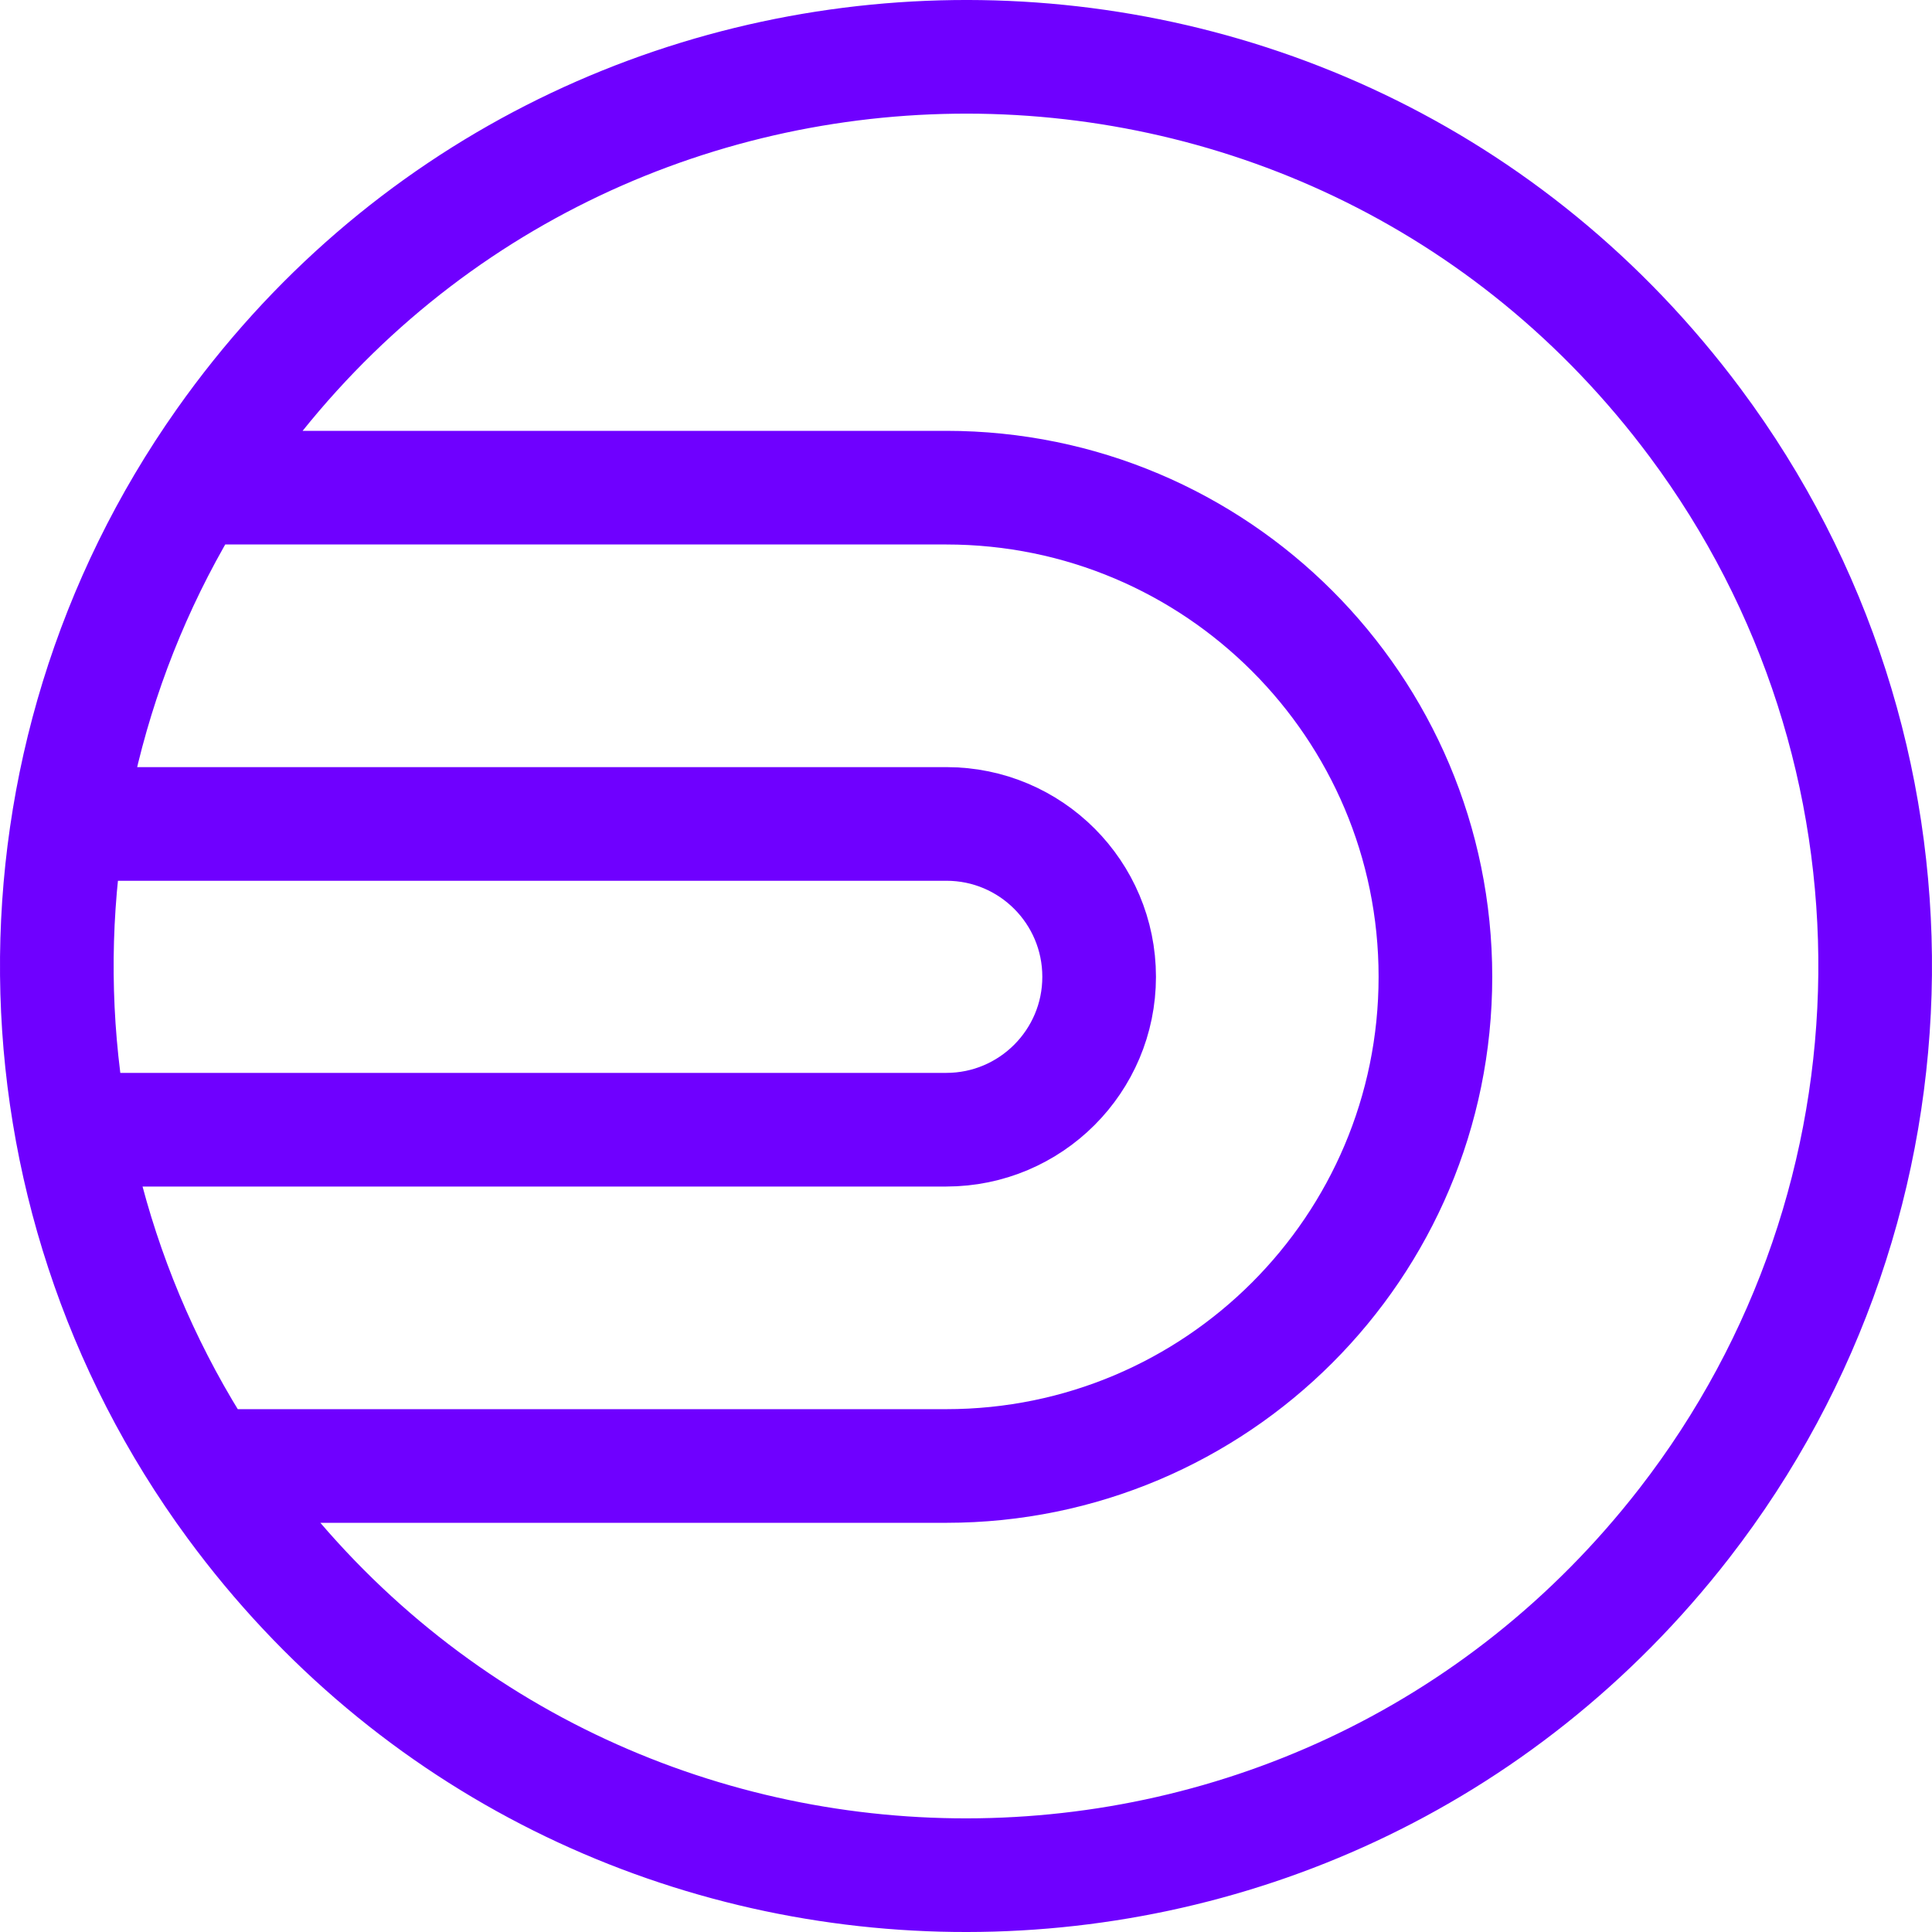 <svg width="34" height="34" viewBox="0 0 34 34" fill="none" xmlns="http://www.w3.org/2000/svg">
    <path d="M1.587 14.5L16.655 14.5C18.141 14.5 19.343 15.705 19.343 17.19C19.343 18.676 18.138 19.881 16.652 19.881L1.587 19.881M3.739 8.582L16.652 8.582C21.407 8.582 25.261 12.436 25.261 17.19C25.261 21.945 21.407 25.799 16.652 25.799L3.739 25.799M29.831 7.438C23.331 -1.287 10.203 -1.114 3.929 7.775C-0.04 13.397 0.03 20.93 4.105 26.476C10.395 35.038 23.132 35.199 29.643 26.804C34.047 21.124 34.126 13.201 29.831 7.438Z" stroke="#6F00FF" stroke-width="2"/>
</svg>
